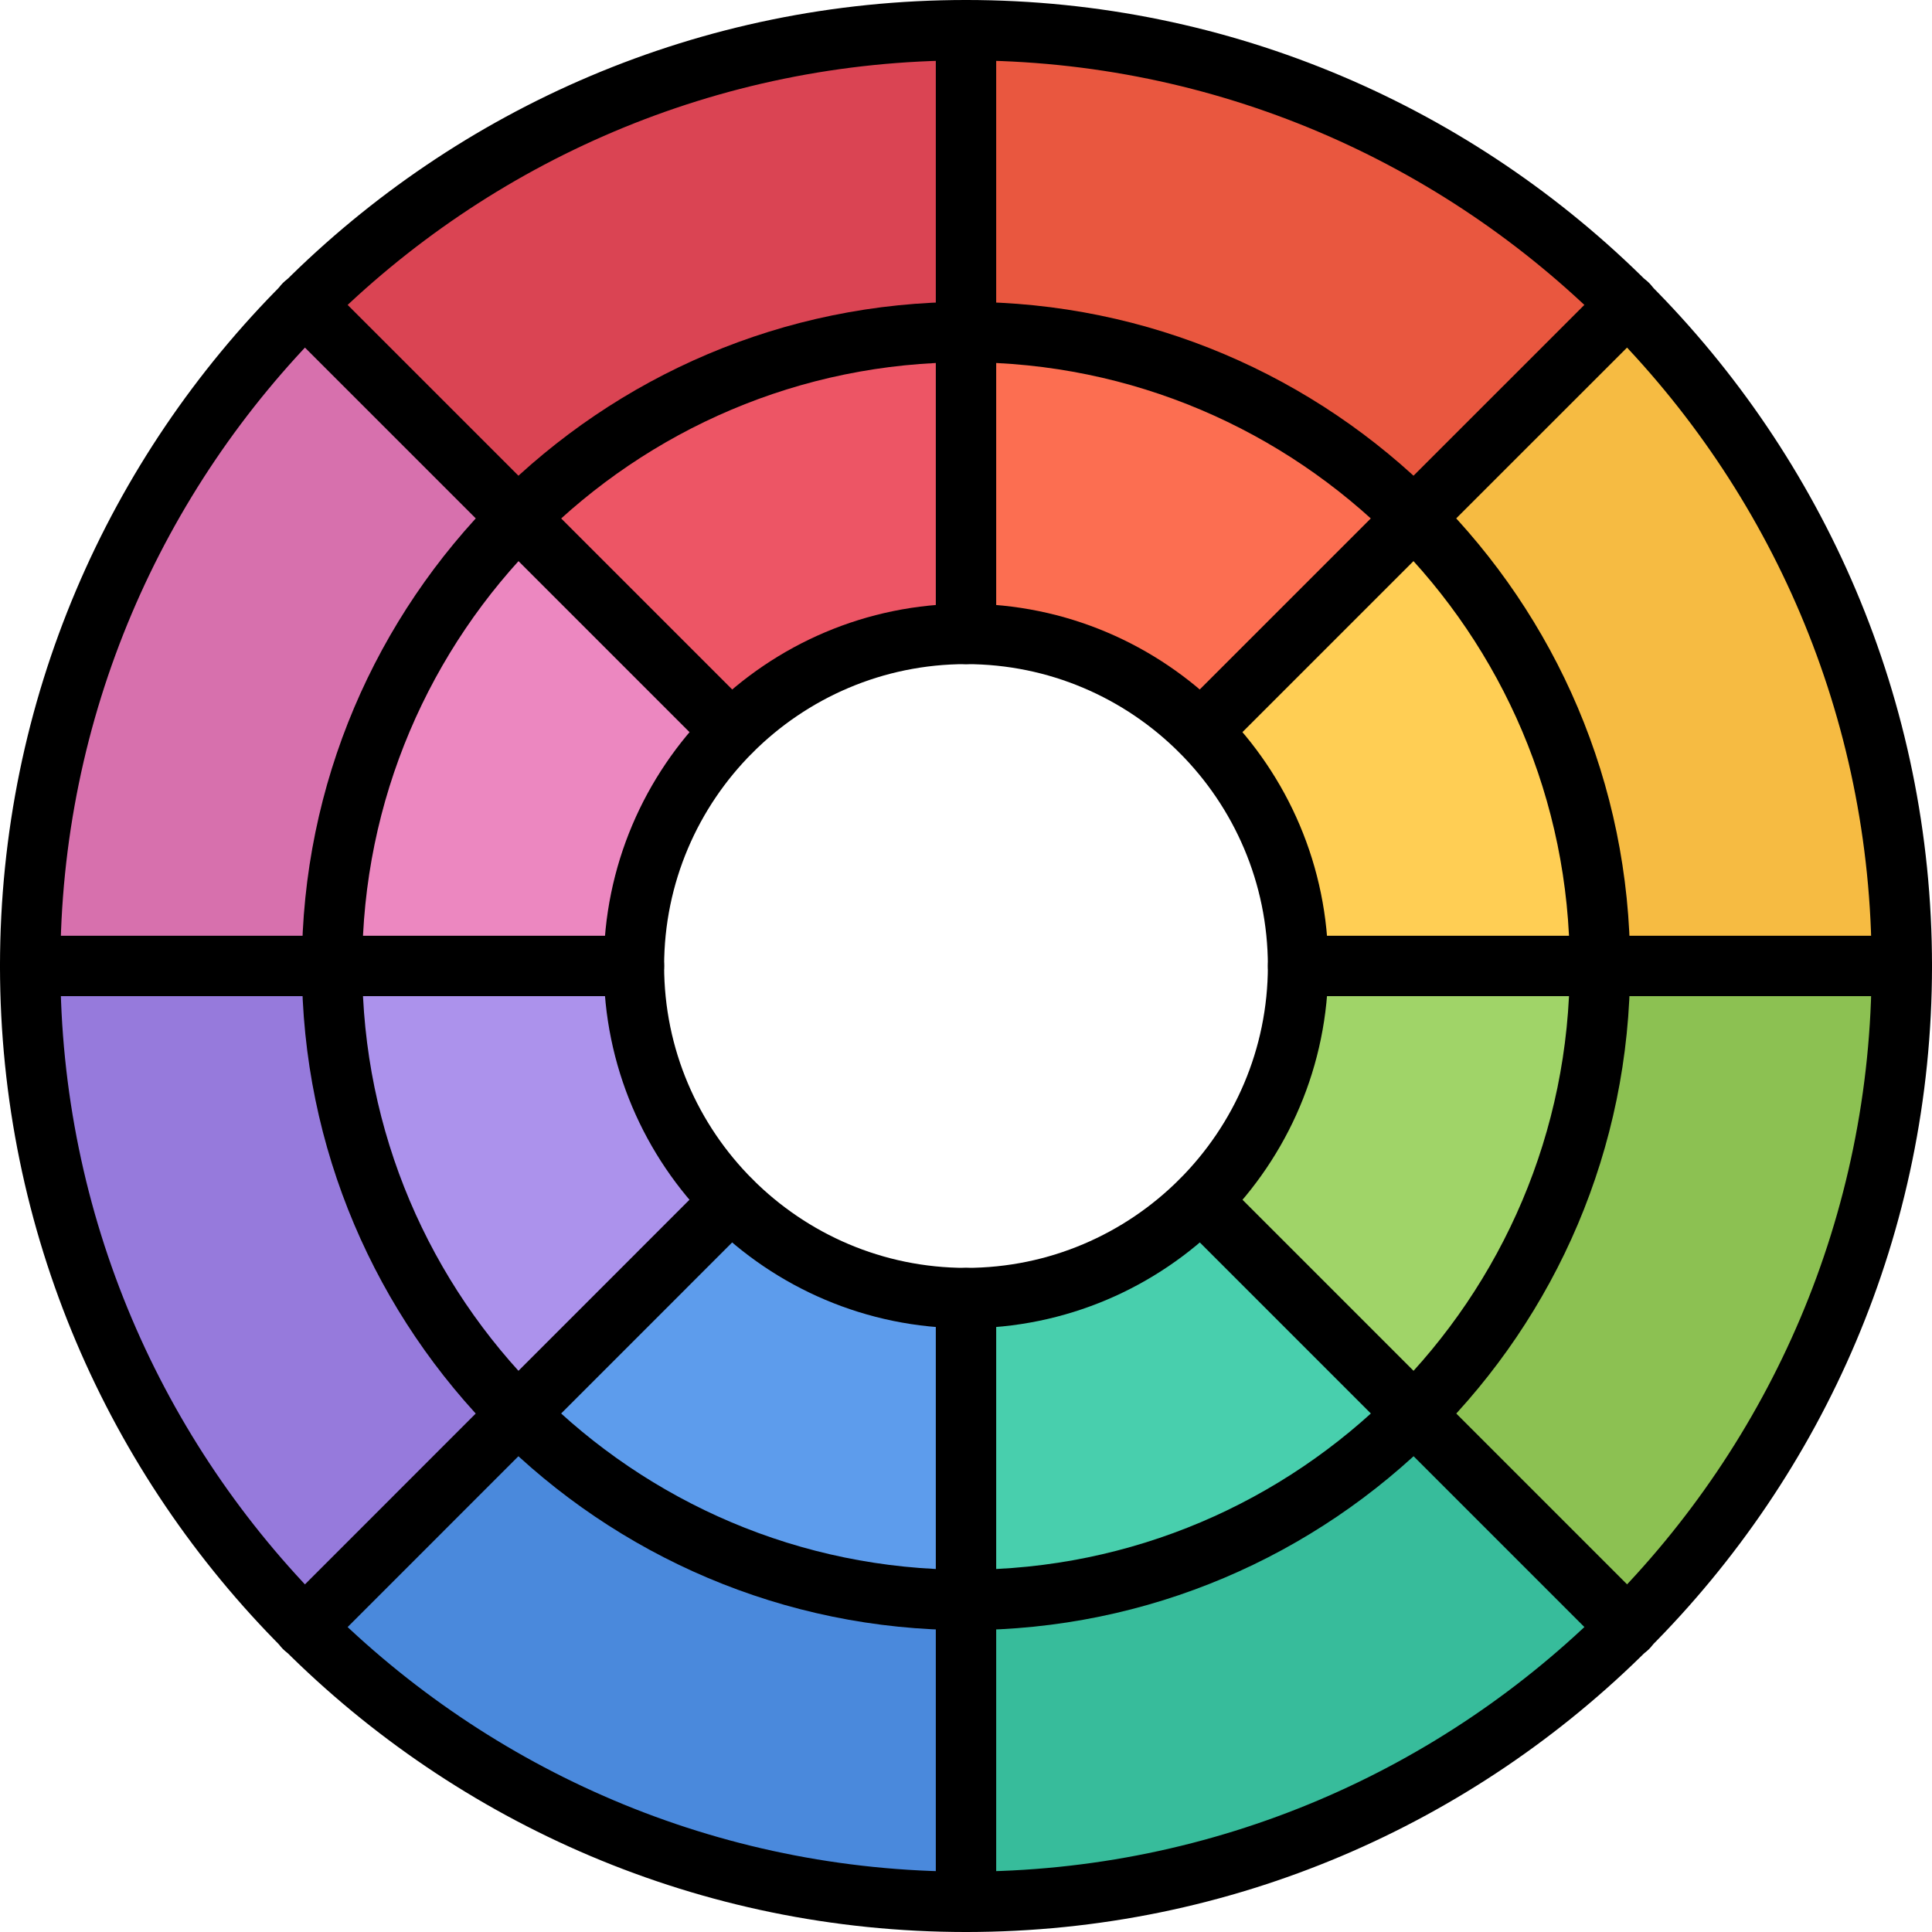 <?xml version="1.0" encoding="UTF-8" standalone="no"?>
<svg
   xmlns:dc="http://purl.org/dc/elements/1.1/"
   xmlns:cc="http://creativecommons.org/ns#"
   xmlns:rdf="http://www.w3.org/1999/02/22-rdf-syntax-ns#"
   xmlns:svg="http://www.w3.org/2000/svg"
   xmlns="http://www.w3.org/2000/svg"
   xmlns:sodipodi="http://sodipodi.sourceforge.net/DTD/sodipodi-0.dtd"
   xmlns:inkscape="http://www.inkscape.org/namespaces/inkscape"
   id="icons"
   enable-background="new 0 0 64 64"
   height="512"
   viewBox="0 0 64 64"
   width="512"
   version="1.1"
   sodipodi:docname="color-picker.svg"
   inkscape:version="0.92.4 (5da689c313, 2019-01-14)">
  <defs
     id="defs59" />
  <sodipodi:namedview
     pagecolor="#ffffff"
     bordercolor="#666666"
     borderopacity="1"
     objecttolerance="10"
     gridtolerance="10"
     guidetolerance="10"
     inkscape:pageopacity="0"
     inkscape:pageshadow="2"
     inkscape:window-width="1920"
     inkscape:window-height="1017"
     id="namedview57"
     showgrid="false"
     inkscape:zoom="1.4142136"
     inkscape:cx="225.88695"
     inkscape:cy="315.57889"
     inkscape:window-x="-8"
     inkscape:window-y="-8"
     inkscape:window-maximized="1"
     inkscape:current-layer="icons" />
  <path
     d="m63 32h-10c0-5.801-2.35-11.051-6.15-14.851l7.07-7.069c5.61 5.609 9.08 13.359 9.08 21.92z"
     fill="#f6bb42"
     id="path2" />
  <path
     d="m53 32h10c0 8.55-3.46 16.3-9.08 21.909l-7.07-7.06c3.8-3.799 6.15-9.049 6.15-14.849z"
     fill="#8cc152"
     id="path4" />
  <path
     d="m53.92 53.909v.011c-5.61 5.609-13.35 9.08-21.92 9.08v-10c5.8 0 11.05-2.351 14.85-6.15z"
     fill="#37bc9b"
     id="path6" />
  <path
     d="m53.92 10.08-7.07 7.069c-3.8-3.799-9.05-6.149-14.85-6.149v-10c8.57 0 16.31 3.47 21.92 9.08z"
     fill="#e9573f"
     id="path8" />
  <path
     d="m53 32h-9.99-.01c0-3.04-1.23-5.79-3.22-7.78l7.069-7.07c3.801 3.799 6.151 9.049 6.151 14.85z"
     fill="#ffce54"
     id="path10" />
  <path
     d="m39.78 39.779 7.069 7.07c-3.799 3.8-9.049 6.151-14.849 6.151v-10c3.04 0 5.79-1.23 7.78-3.221z"
     fill="#48cfad"
     id="path12" />
  <path
     d="m32 53v10c-8.56 0-16.31-3.471-21.92-9.08l7.07-7.07c3.8 3.799 9.06 6.15 14.85 6.15z"
     fill="#4a89dc"
     id="path14" />
  <path
     d="m32 43v10c-5.79 0-11.05-2.351-14.85-6.15l7.069-7.07c1.991 1.99 4.751 3.22 7.781 3.22z"
     fill="#5d9cec"
     id="path16" />
  <path
     d="m32 11v10c-3.03 0-5.78 1.229-7.77 3.22h-.01l-7.069-7.07c3.799-3.8 9.059-6.15 14.849-6.15z"
     fill="#ed5565"
     id="path18" />
  <path
     d="m17.15 46.85-7.07 7.07c-5.61-5.61-9.08-13.36-9.08-21.92h10c0 5.8 2.35 11.05 6.15 14.85z"
     fill="#967adc"
     id="path20" />
  <path
     d="m43.01 32h9.99c0 5.8-2.35 11.05-6.15 14.85l-7.069-7.07c1.989-1.99 3.219-4.751 3.219-7.78z"
     fill="#a0d468"
     id="path22" />
  <path
     d="m17.15 17.149 7.069 7.07c-1.989 1.991-3.219 4.741-3.219 7.781h-10c0-5.801 2.35-11.051 6.15-14.851z"
     fill="#ec87c0"
     id="path24" />
  <path
     d="m24.22 39.779-7.069 7.07c-3.801-3.799-6.151-9.049-6.151-14.849h10c0 3.029 1.23 5.79 3.22 7.779z"
     fill="#ac92ec"
     id="path26" />
  <path
     d="m10.08 10.08 7.07 7.069c-3.8 3.8-6.15 9.05-6.15 14.851h-10c0-8.561 3.47-16.311 9.08-21.92z"
     fill="#d770ad"
     id="path28" />
  <path
     d="m46.85 17.149-7.069 7.07c-1.991-1.99-4.741-3.219-7.781-3.219v-10c5.8 0 11.05 2.35 14.85 6.149z"
     fill="#fc6e51"
     id="path30" />
  <path
     d="m32 1v10c-5.79 0-11.05 2.35-14.85 6.149l-7.07-7.069c5.61-5.61 13.36-9.08 21.92-9.08z"
     fill="#da4453"
     id="path32" />
  <path
     d="m32 64c-17.645 0-32-14.355-32-32s14.355-32 32-32 32 14.355 32 32-14.355 32-32 32zm0-62c-16.542 0-30 13.458-30 30s13.458 30 30 30 30-13.458 30-30-13.458-30-30-30z"
     id="path34"
     style="fill:#000000;fill-opacity:1" />
  <path
     d="m32 54c-12.131 0-22-9.869-22-22s9.869-22 22-22 22 9.869 22 22-9.869 22-22 22zm0-42c-11.028 0-20 8.972-20 20s8.972 20 20 20 20-8.972 20-20-8.972-20-20-20z"
     id="path36" />
  <path
     d="m32 44c-6.617 0-12-5.383-12-12s5.383-12 12-12 12 5.383 12 12-5.383 12-12 12zm0-22c-5.514 0-10 4.486-10 10s4.486 10 10 10 10-4.486 10-10-4.486-10-10-10z"
     id="path38" />
  <path
     d="m32 22c-.553 0-1-.447-1-1v-20c0-.553.447-1 1-1s1 .447 1 1v20c0 .553-.447 1-1 1z"
     id="path40" />
  <path
     d="m32 64c-.553 0-1-.447-1-1v-20c0-.553.447-1 1-1s1 .447 1 1v20c0 .553-.447 1-1 1z"
     id="path42" />
  <path
     d="m24.223 25.221c-.256 0-.512-.098-.707-.293l-14.143-14.142c-.391-.391-.391-1.023 0-1.414s1.023-.391 1.414 0l14.143 14.142c.391.391.391 1.023 0 1.414-.196.195-.451.293-.707.293z"
     id="path44" />
  <path
     d="m53.921 54.92c-.256 0-.512-.098-.707-.293l-14.142-14.143c-.391-.391-.391-1.023 0-1.414s1.023-.391 1.414 0l14.142 14.143c.391.391.391 1.023 0 1.414-.195.195-.451.293-.707.293z"
     id="path46" />
  <path
     d="m1 32.999c-.552 0-1-.447-1-1 0-.552.447-1 1-1l20-.001c.552 0 1 .447 1 1 0 .552-.447 1-1 1z"
     id="path48" />
  <path
     d="m63 32.998h-19.999c-.553 0-1-.447-1-1s.447-1 1-1h19.999c.553 0 1 .447 1 1s-.447 1-1 1z"
     id="path50" />
  <path
     d="m10.08 54.92c-.256 0-.512-.098-.707-.293-.391-.391-.391-1.023 0-1.414l14.141-14.144c.391-.391 1.023-.391 1.414 0s.391 1.023 0 1.414l-14.141 14.144c-.195.195-.451.293-.707.293z"
     id="path52" />
  <path
     d="m39.777 25.219c-.256 0-.512-.098-.707-.293-.391-.391-.391-1.023 0-1.414l14.143-14.141c.391-.391 1.023-.391 1.414 0s.391 1.023 0 1.414l-14.143 14.141c-.195.195-.451.293-.707.293z"
     id="path54" />
</svg>
